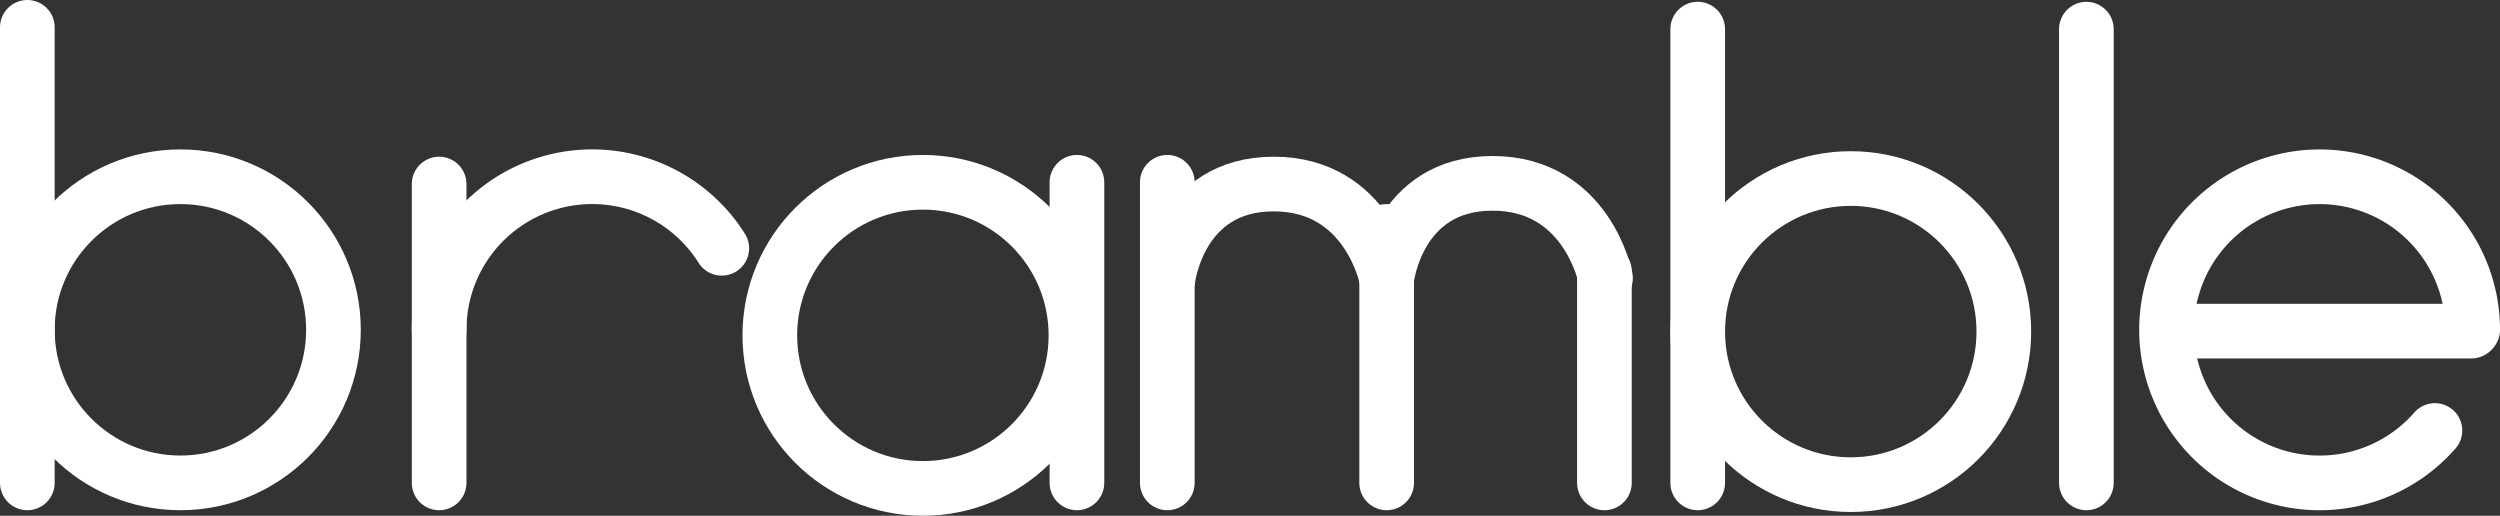 <svg xmlns="http://www.w3.org/2000/svg" viewBox="0 0 686 141.52"><rect x="0" y="0" width="686" height="141.52" fill="#333333" stroke="none"/><defs><style>.cls-1{fill:none;stroke:#fff;stroke-linecap:round;stroke-linejoin:round;stroke-width:15px;}</style></defs><g id="Layer_2" data-name="Layer 2"><g id="Layer_1-2" data-name="Layer 1"><line class="cls-1" x1="7.5" y1="7.5" x2="7.5" y2="132.5"/><circle class="cls-1" cx="49.5" cy="90.5" r="42"/><line class="cls-1" x1="120.5" y1="50.5" x2="120.5" y2="132.5"/><path class="cls-1" d="M198.05,68.13A42,42,0,0,0,120.5,90.5"/><line class="cls-1" x1="295.51" y1="132.5" x2="295.51" y2="50.02"/><circle class="cls-1" cx="253.24" cy="92.02" r="42"/><line class="cls-1" x1="320.31" y1="50.02" x2="320.31" y2="132.5"/><line class="cls-1" x1="380.5" y1="63.5" x2="380.5" y2="132.5"/><line class="cls-1" x1="440.25" y1="74.5" x2="440.25" y2="132.5"/><path class="cls-1" d="M320.5,76.5s3-26,29-26,31,26,31,26"/><path class="cls-1" d="M380.55,76.31s3-26,29-26,31,26,31,26"/><line class="cls-1" x1="465.85" y1="7.99" x2="465.85" y2="132.5"/><circle class="cls-1" cx="507.85" cy="90.99" r="42"/><line class="cls-1" x1="572.5" y1="8" x2="572.5" y2="132.5"/><path class="cls-1" d="M678.5,90.5a42,42,0,1,0-10.36,27.63"/><line class="cls-1" x1="595.15" y1="90.86" x2="678.15" y2="90.86"/></g></g></svg>